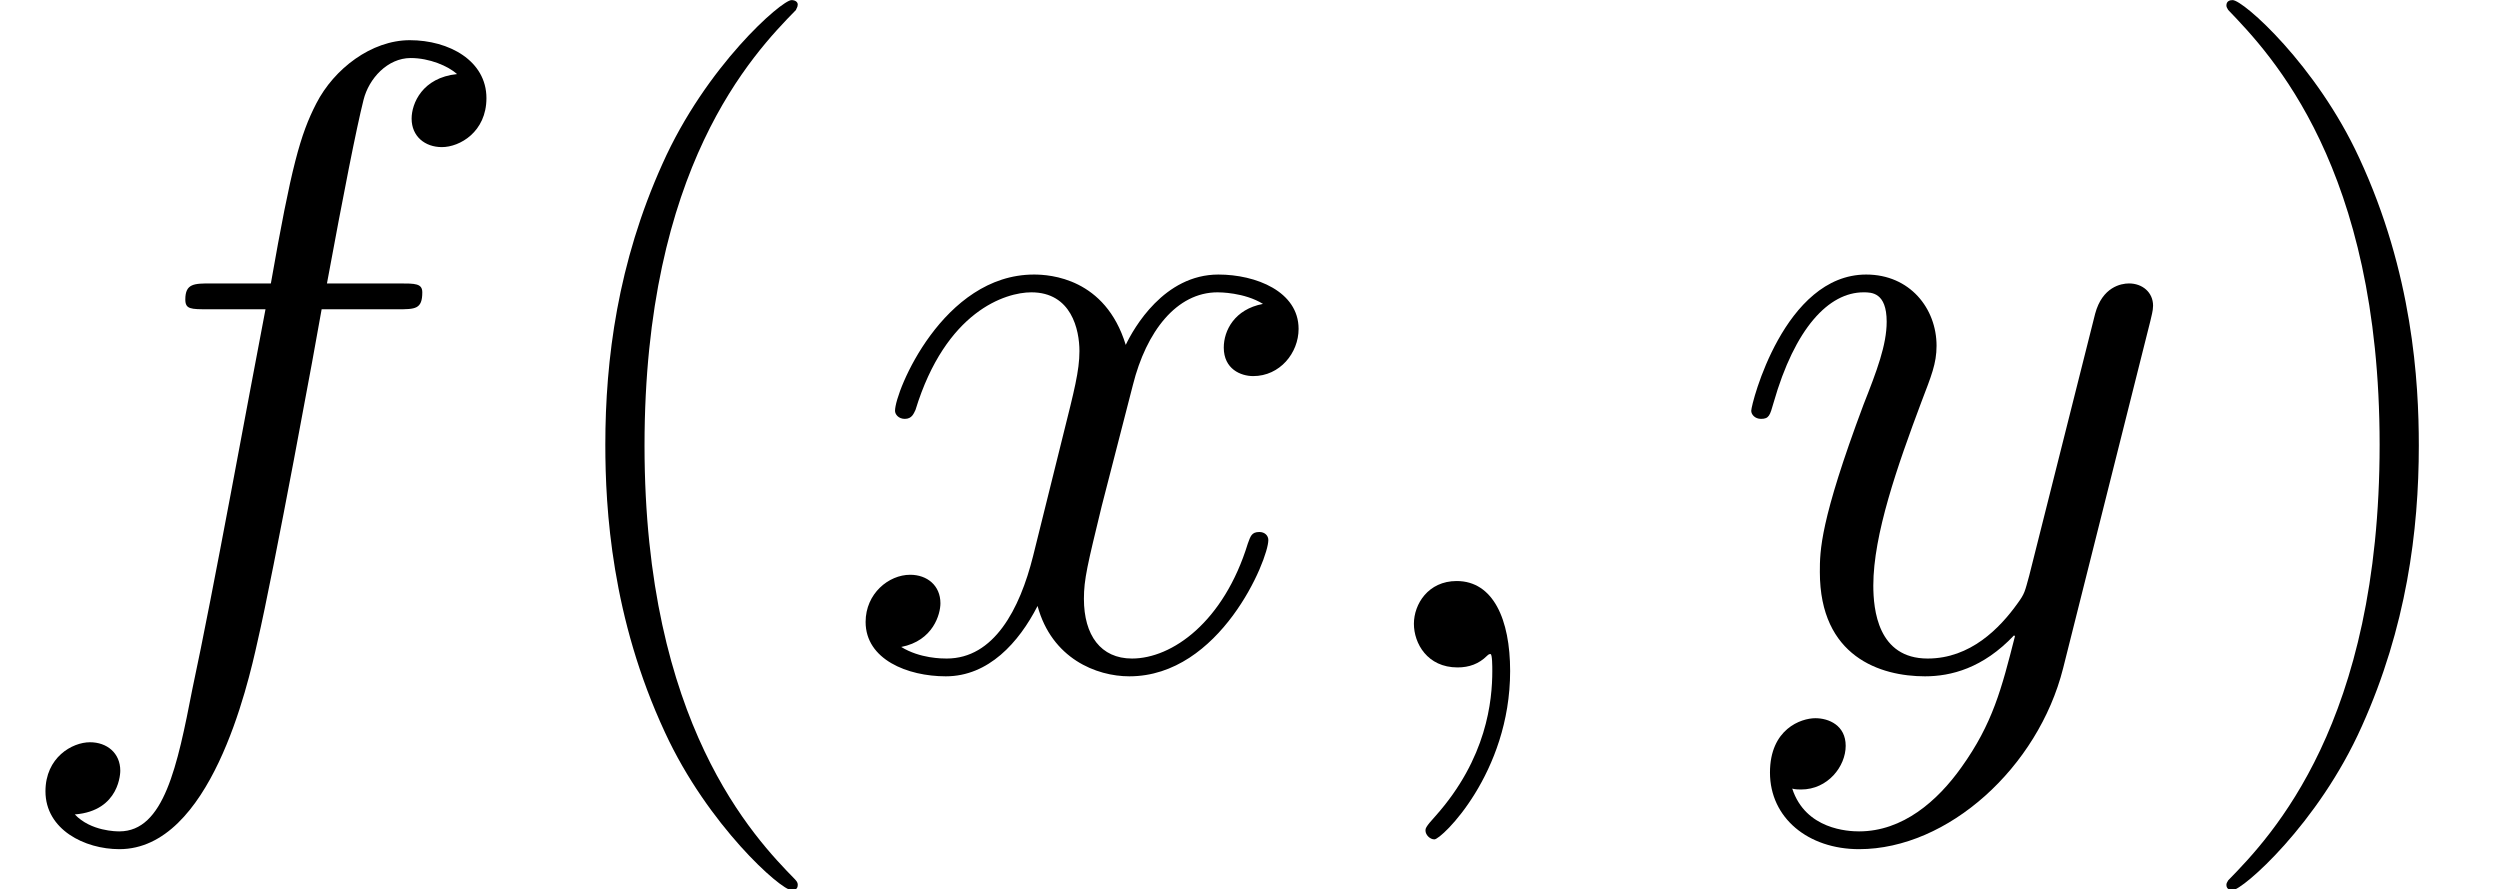 <?xml version='1.0' encoding='UTF-8'?>
<!-- This file was generated by dvisvgm 2.1.3 -->
<svg height='17.902pt' version='1.1' viewBox='56.413 53.798 50.32 17.902' width='50.32pt' xmlns='http://www.w3.org/2000/svg' xmlns:xlink='http://www.w3.org/1999/xlink'>
<defs>
<path d='M5.487 4.376C5.487 4.358 5.487 4.322 5.434 4.268C4.609 3.425 2.403 1.13 2.403 -4.465S4.573 -12.338 5.452 -13.234C5.452 -13.252 5.487 -13.288 5.487 -13.342S5.434 -13.432 5.362 -13.432C5.165 -13.432 3.64 -12.105 2.762 -10.132C1.865 -8.141 1.614 -6.205 1.614 -4.483C1.614 -3.192 1.739 -1.004 2.815 1.309C3.676 3.174 5.147 4.483 5.362 4.483C5.452 4.483 5.487 4.447 5.487 4.376Z' id='g1-40'/>
<path d='M4.716 -4.465C4.716 -5.756 4.591 -7.944 3.515 -10.258C2.654 -12.123 1.184 -13.432 0.968 -13.432C0.915 -13.432 0.843 -13.414 0.843 -13.324C0.843 -13.288 0.861 -13.27 0.879 -13.234C1.739 -12.338 3.927 -10.06 3.927 -4.483C3.927 1.112 1.757 3.389 0.879 4.286C0.861 4.322 0.843 4.34 0.843 4.376C0.843 4.465 0.915 4.483 0.968 4.483C1.166 4.483 2.69 3.156 3.569 1.184C4.465 -0.807 4.716 -2.744 4.716 -4.465Z' id='g1-41'/>
<path d='M3.497 0.072C3.497 -0.968 3.156 -1.739 2.421 -1.739C1.847 -1.739 1.56 -1.273 1.56 -0.879S1.829 0 2.439 0C2.672 0 2.869 -0.072 3.031 -0.233C3.067 -0.269 3.084 -0.269 3.102 -0.269C3.138 -0.269 3.138 -0.018 3.138 0.072C3.138 0.664 3.031 1.829 1.991 2.995C1.793 3.21 1.793 3.246 1.793 3.282C1.793 3.371 1.883 3.461 1.973 3.461C2.116 3.461 3.497 2.134 3.497 0.072Z' id='g0-59'/>
<path d='M7.998 -7.209C8.357 -7.209 8.5 -7.209 8.5 -7.55C8.5 -7.729 8.357 -7.729 8.034 -7.729H6.581C6.922 -9.576 7.173 -10.849 7.317 -11.423C7.424 -11.854 7.801 -12.266 8.267 -12.266C8.644 -12.266 9.02 -12.105 9.2 -11.943C8.5 -11.871 8.285 -11.351 8.285 -11.047C8.285 -10.688 8.554 -10.473 8.895 -10.473C9.253 -10.473 9.791 -10.778 9.791 -11.459C9.791 -12.212 9.038 -12.625 8.249 -12.625C7.478 -12.625 6.725 -12.051 6.366 -11.351C6.043 -10.724 5.864 -10.078 5.452 -7.729H4.25C3.909 -7.729 3.73 -7.729 3.73 -7.406C3.73 -7.209 3.838 -7.209 4.196 -7.209H5.344C5.021 -5.541 4.286 -1.488 3.873 0.43C3.569 1.991 3.3 3.3 2.403 3.3C2.349 3.3 1.829 3.3 1.506 2.959C2.421 2.887 2.421 2.098 2.421 2.08C2.421 1.722 2.152 1.506 1.811 1.506C1.453 1.506 0.915 1.811 0.915 2.493C0.915 3.264 1.704 3.658 2.403 3.658C4.232 3.658 4.985 0.377 5.183 -0.52C5.505 -1.901 6.384 -6.671 6.474 -7.209H7.998Z' id='g0-102'/>
<path d='M8.5 -7.317C7.926 -7.209 7.711 -6.779 7.711 -6.438C7.711 -6.007 8.052 -5.864 8.303 -5.864C8.841 -5.864 9.217 -6.33 9.217 -6.814C9.217 -7.568 8.357 -7.908 7.603 -7.908C6.51 -7.908 5.9 -6.832 5.738 -6.492C5.326 -7.837 4.214 -7.908 3.891 -7.908C2.062 -7.908 1.094 -5.559 1.094 -5.165C1.094 -5.093 1.166 -5.003 1.291 -5.003C1.435 -5.003 1.47 -5.111 1.506 -5.183C2.116 -7.173 3.318 -7.55 3.838 -7.55C4.645 -7.55 4.806 -6.797 4.806 -6.366C4.806 -5.972 4.698 -5.559 4.483 -4.698L3.873 -2.242C3.604 -1.166 3.084 -0.179 2.134 -0.179C2.044 -0.179 1.596 -0.179 1.219 -0.412C1.865 -0.538 2.008 -1.076 2.008 -1.291C2.008 -1.65 1.739 -1.865 1.399 -1.865C0.968 -1.865 0.502 -1.488 0.502 -0.915C0.502 -0.161 1.345 0.179 2.116 0.179C2.977 0.179 3.587 -0.502 3.963 -1.237C4.25 -0.179 5.147 0.179 5.81 0.179C7.639 0.179 8.608 -2.17 8.608 -2.564C8.608 -2.654 8.536 -2.726 8.428 -2.726C8.267 -2.726 8.249 -2.636 8.195 -2.493C7.711 -0.915 6.671 -0.179 5.864 -0.179C5.236 -0.179 4.896 -0.646 4.896 -1.381C4.896 -1.775 4.967 -2.062 5.254 -3.246L5.882 -5.685C6.151 -6.761 6.761 -7.55 7.586 -7.55C7.621 -7.55 8.124 -7.55 8.5 -7.317Z' id='g0-120'/>
<path d='M4.716 2.008C4.232 2.69 3.533 3.3 2.654 3.3C2.439 3.3 1.578 3.264 1.309 2.439C1.363 2.457 1.453 2.457 1.488 2.457C2.026 2.457 2.385 1.991 2.385 1.578S2.044 1.022 1.775 1.022C1.488 1.022 0.861 1.237 0.861 2.116C0.861 3.031 1.632 3.658 2.654 3.658C4.447 3.658 6.259 2.008 6.761 0.018L8.518 -6.976C8.536 -7.066 8.572 -7.173 8.572 -7.281C8.572 -7.55 8.357 -7.729 8.088 -7.729C7.926 -7.729 7.55 -7.657 7.406 -7.119L6.079 -1.847C5.99 -1.524 5.99 -1.488 5.846 -1.291C5.487 -0.789 4.896 -0.179 4.035 -0.179C3.031 -0.179 2.941 -1.166 2.941 -1.65C2.941 -2.672 3.425 -4.053 3.909 -5.344C4.107 -5.864 4.214 -6.115 4.214 -6.474C4.214 -7.227 3.676 -7.908 2.798 -7.908C1.148 -7.908 0.484 -5.308 0.484 -5.165C0.484 -5.093 0.556 -5.003 0.681 -5.003C0.843 -5.003 0.861 -5.075 0.933 -5.326C1.363 -6.832 2.044 -7.55 2.744 -7.55C2.905 -7.55 3.21 -7.55 3.21 -6.958C3.21 -6.492 3.013 -5.972 2.744 -5.29C1.865 -2.941 1.865 -2.349 1.865 -1.919C1.865 -0.215 3.084 0.179 3.981 0.179C4.501 0.179 5.147 0.018 5.774 -0.646L5.792 -0.628C5.523 0.43 5.344 1.13 4.716 2.008Z' id='g0-121'/>
</defs>
<g id='page1'>
<use x='56.413' xlink:href='#g0-102' y='67.232'/>
<use x='66.983' xlink:href='#g1-40' y='67.232'/>
<use x='73.334' xlink:href='#g0-120' y='67.232'/>
<use x='83.312' xlink:href='#g0-59' y='67.232'/>
<use x='91.178' xlink:href='#g0-121' y='67.232'/>
<use x='100.383' xlink:href='#g1-41' y='67.232'/>
</g>
</svg>